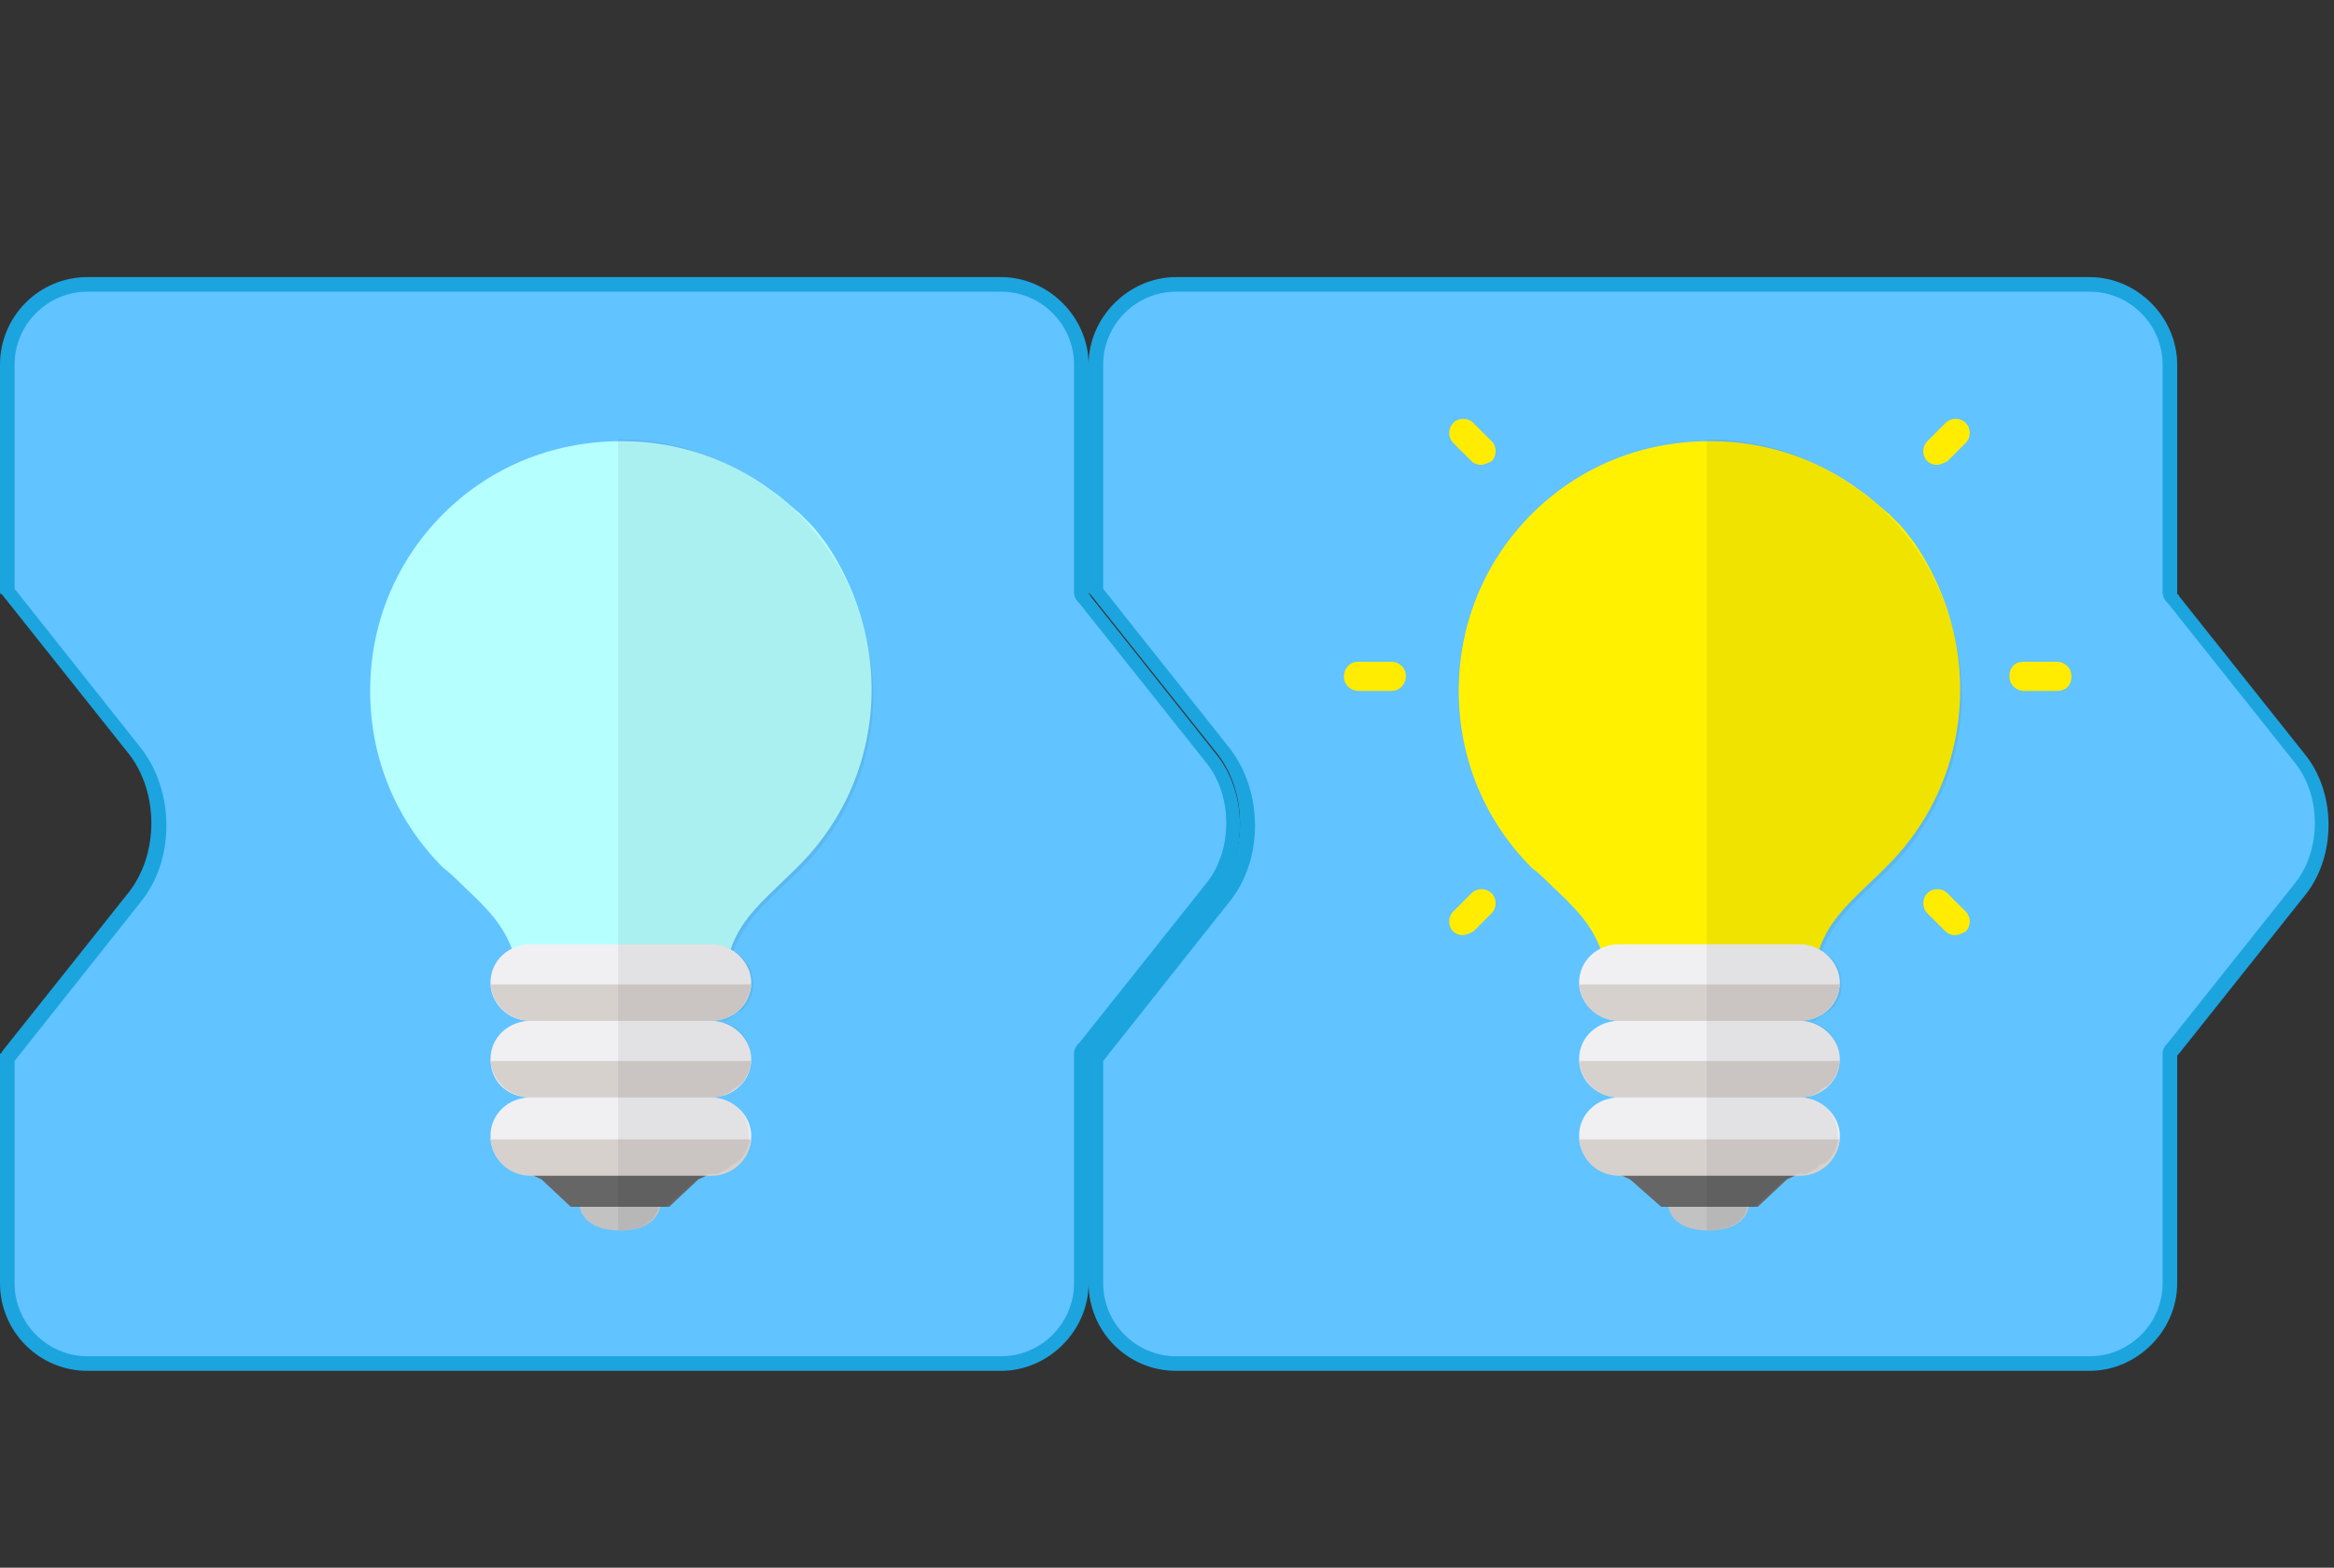 <?xml version="1.0" encoding="utf-8"?>
<!-- Generator: Adobe Illustrator 22.1.0, SVG Export Plug-In . SVG Version: 6.00 Build 0)  -->
<svg version="1.1" id="レイヤー_1" xmlns="http://www.w3.org/2000/svg" xmlns:xlink="http://www.w3.org/1999/xlink" x="0px"
	 y="0px" viewBox="0 0 128 86" style="enable-background:new 0 0 128 86;" xml:space="preserve">
<rect x="0" y="0" width="128" height="86" fill="#333333" stroke="none"/>
<style type="text/css">
	.st0{fill:none;}
	.st1{fill:#61C3FF;}
	.st2{fill:#1CA4DE;}
	.st3{fill:#FFFFFF;}
	.st4{fill:#666666;}
	.st5{fill:#C2C2C2;}
	.st6{fill:#FFF100;}
	.st7{fill:#F0F0F3;}
	.st8{fill:#D7D1CE;}
	.st9{opacity:6.000000e-02;}
	.st10{fill:#27B0FF;}
	.st11{fill:#FFEC00;}
	.st12{fill:#00813A;}
	.st13{fill:#006A20;}
	.st14{fill:#848F95;}
	.st15{fill:#526663;}
	.st16{fill:#738082;}
	.st17{opacity:0.12;}
	.st18{fill:#EDE349;}
	.st19{fill:#ECBD27;}
	.st20{fill:#589D69;}
	.st21{fill:#FFEC2E;}
	.st22{fill:#006F3B;}
	.st23{fill:#B6FFFF;}
</style>
<rect class="st0" width="128" height="86"/>
<g>
	<g>
		<path class="st1" d="M64.5,74.8c-2.4,0-4.4-2-4.4-4.4V58l7-8.8c1.7-2.2,1.7-5.8,0-8l-7-8.8V20c0-2.4,2-4.4,4.4-4.4h50.1
			c2.4,0,4.4,2,4.4,4.4v12.5c0,0.1,0,0.2,0.1,0.3c0,0,0.1,0.1,0.1,0.1l7,8.8c1.5,1.9,1.5,5.1,0,7l-7,8.8c-0.1,0.1-0.2,0.2-0.2,0.3
			v12.5c0,2.4-2,4.4-4.4,4.4H64.5z"/>
		<path class="st2" d="M114.6,16c2.2,0,4,1.8,4,4v12.5c0,0.2,0.1,0.4,0.2,0.5c0,0,0.1,0.1,0.1,0.1l7,8.8c1.4,1.8,1.4,4.7,0,6.5
			l-7,8.8c0,0-0.1,0.1-0.1,0.1c-0.1,0.1-0.2,0.3-0.2,0.5v12.6c0,2.2-1.8,4-4,4H64.5c-2.2,0-4-1.8-4-4V58.2l6.9-8.7
			c1.9-2.3,1.9-6.1,0-8.5l-6.9-8.7V20c0-2.2,1.8-4,4-4H114.6 M114.6,15.2H64.5c-2.6,0-4.8,2.2-4.8,4.8v12.5c0,0,0,0.1,0.1,0.1l7,8.8
			c1.6,2.1,1.6,5.4,0,7.5l-7,8.8c0,0,0,0.1-0.1,0.1v12.6c0,2.6,2.1,4.8,4.8,4.8h50.1c2.6,0,4.8-2.2,4.8-4.8V57.9c0,0,0,0,0.1-0.1
			l7-8.8c1.6-2.1,1.6-5.4,0-7.5l-7-8.8c0,0,0-0.1-0.1-0.1V20C119.4,17.4,117.2,15.2,114.6,15.2L114.6,15.2z"/>
	</g>
	<g>
		<g>
			<g>
				<path class="st11" d="M76.3,37.9h-1.8c-0.4,0-0.8-0.3-0.8-0.8c0-0.4,0.3-0.8,0.8-0.8h1.8c0.4,0,0.8,0.3,0.8,0.8
					C77.1,37.5,76.8,37.9,76.3,37.9z"/>
				<path class="st11" d="M112.8,37.9h-1.8c-0.4,0-0.8-0.3-0.8-0.8s0.3-0.8,0.8-0.8h1.8c0.4,0,0.8,0.3,0.8,0.8
					S113.3,37.9,112.8,37.9z"/>
			</g>
			<g>
				<path class="st11" d="M106.2,25.5c-0.2,0-0.4-0.1-0.5-0.2c-0.3-0.3-0.3-0.8,0-1.1l1-1c0.3-0.3,0.8-0.3,1.1,0
					c0.3,0.3,0.3,0.8,0,1.1l-1,1C106.6,25.4,106.4,25.5,106.2,25.5z"/>
				<path class="st11" d="M80.2,51.3c-0.2,0-0.4-0.1-0.5-0.2c-0.3-0.3-0.3-0.8,0-1.1l1-1c0.3-0.3,0.8-0.3,1.1,0
					c0.3,0.3,0.3,0.8,0,1.1l-1,1C80.6,51.2,80.4,51.3,80.2,51.3z"/>
			</g>
			<g>
				<path class="st11" d="M81.2,25.5c-0.2,0-0.4-0.1-0.5-0.2l-1-1c-0.3-0.3-0.3-0.8,0-1.1c0.3-0.3,0.8-0.3,1.1,0l1,1
					c0.3,0.3,0.3,0.8,0,1.1C81.6,25.4,81.4,25.5,81.2,25.5z"/>
				<path class="st11" d="M107.2,51.3c-0.2,0-0.4-0.1-0.5-0.2l-1-1c-0.3-0.3-0.3-0.8,0-1.1c0.3-0.3,0.8-0.3,1.1,0l1,1
					c0.3,0.3,0.3,0.8,0,1.1C107.6,51.2,107.4,51.3,107.2,51.3z"/>
			</g>
		</g>
		<g>
			<g>
				<g>
					<polygon class="st4" points="99.3,64.1 98,64.7 96.4,66.2 91.1,66.2 89.4,64.7 88.1,64.1 					"/>
					<path class="st5" d="M91.5,66.2c0,0,0.1,1.3,2.2,1.3c2.1,0,2.2-1.3,2.2-1.3H91.5z"/>
				</g>
				<path class="st6" d="M107.5,37.8c0,3.8-1.5,7.2-4,9.7c-2.5,2.5-4,3.3-4.2,7.3h-1.2c-1.1,0-2.5,0-2.5,0h-3.6c0,0-1.3,0-2.4,0
					h-1.3c-0.2-3.4-1.4-4.5-3.3-6.3c-0.3-0.3-0.6-0.6-1-0.9c-2.5-2.5-4-5.9-4-9.7s1.5-7.2,4-9.7c2.5-2.5,5.9-4,9.8-4
					c3.1,0,5.9,1,8.2,2.7c0.6,0.4,1.1,0.9,1.6,1.3c0.2,0.2,0.3,0.3,0.5,0.5c0.3,0.3,0.6,0.7,0.9,1.1C106.5,32,107.5,34.8,107.5,37.8
					z"/>
				<g>
					<path class="st7" d="M86.6,62.3c0-1.2,1-2.1,2.2-2.1h9.9c1.2,0,2.2,1,2.2,2.1l0,0c0,1.2-1,2.1-2.2,2.1h-9.9
						C87.6,64.4,86.6,63.5,86.6,62.3L86.6,62.3z"/>
					<path class="st8" d="M86.6,62.5c0.1,1.1,1,2,2.2,2h9.9c1.2,0,2.1-0.9,2.2-2H86.6z"/>
				</g>
				<g>
					<path class="st7" d="M86.6,58.1c0-1.2,1-2.1,2.2-2.1h9.9c1.2,0,2.2,1,2.2,2.1l0,0c0,1.2-1,2.1-2.2,2.1h-9.9
						C87.6,60.2,86.6,59.3,86.6,58.1L86.6,58.1z"/>
					<path class="st8" d="M86.6,58.2c0.1,1.1,1,2,2.2,2h9.9c1.2,0,2.1-0.9,2.2-2H86.6z"/>
				</g>
				<g>
					<path class="st7" d="M86.6,53.9c0-1.2,1-2.1,2.2-2.1h9.9c1.2,0,2.2,1,2.2,2.1l0,0c0,1.2-1,2.1-2.2,2.1h-9.9
						C87.6,56,86.6,55,86.6,53.9L86.6,53.9z"/>
					<path class="st8" d="M86.6,54c0.1,1.1,1,2,2.2,2h9.9c1.2,0,2.1-0.9,2.2-2H86.6z"/>
				</g>
			</g>
			<path class="st9" d="M104.8,29.7c-0.3-0.4-0.6-0.7-0.9-1.1c-0.2-0.2-0.3-0.3-0.5-0.5c-0.5-0.5-1-0.9-1.6-1.3
				c-2.3-1.7-5.1-2.7-8.2-2.7v43.4c2.1,0,2.2-1.3,2.2-1.3h0.4l1.7-1.5l0.6-0.3h0.1c0.1,0,0.3,0,0.4,0c0.1,0,0.1,0,0.2-0.1
				c0.1,0,0.1,0,0.2-0.1c0.1,0,0.2-0.1,0.2-0.1c0,0,0.1,0,0.1-0.1c0.1-0.1,0.2-0.1,0.3-0.2c0,0,0,0,0.1,0c0.1-0.1,0.2-0.2,0.3-0.3
				c0,0,0,0,0,0c0.2-0.3,0.4-0.7,0.4-1.1v0c0-0.1,0-0.1,0-0.1c0-1.1-0.8-2-1.9-2.1c0.1,0,0.1,0,0.2,0c0.1,0,0.1,0,0.2-0.1
				c0.1,0,0.1,0,0.2-0.1c0.1,0,0.2-0.1,0.2-0.1c0,0,0.1,0,0.1-0.1c0.1-0.1,0.2-0.1,0.3-0.2c0,0,0,0,0.1,0c0.1-0.1,0.2-0.2,0.3-0.3
				c0,0,0,0,0,0c0.2-0.3,0.4-0.7,0.4-1.1v0c0-0.1,0-0.1,0-0.1c0-1.1-0.8-2-1.9-2.1c0.1,0,0.1,0,0.2,0c0.1,0,0.1,0,0.2,0
				c0.1,0,0.2,0,0.2-0.1c0.1,0,0.2-0.1,0.2-0.1c0,0,0.1,0,0.1-0.1c0.1-0.1,0.2-0.1,0.3-0.2c0,0,0,0,0.1,0c0.1-0.1,0.2-0.2,0.3-0.3
				c0,0,0,0,0,0c0.2-0.3,0.4-0.7,0.4-1.1v0c0-0.1,0-0.1,0-0.1c0-0.8-0.4-1.5-1.1-1.8c0.7-1.8,1.9-2.8,3.7-4.5c2.5-2.5,4-5.9,4-9.7
				C107.5,34.8,106.5,32,104.8,29.7z"/>
		</g>
	</g>
</g>
<g>
	<g>
		<path class="st1" d="M4.8,74.8c-2.4,0-4.4-2-4.4-4.4V58l7-8.8c1.7-2.2,1.7-5.8,0-8l-7-8.8V20c0-2.4,2-4.4,4.4-4.4h50.1
			c2.4,0,4.4,2,4.4,4.4v12.5c0,0.1,0,0.2,0.1,0.3l0.1,0.1l7,8.8c1.5,1.9,1.5,5.1,0,7l-7,8.8c-0.1,0.1-0.2,0.2-0.2,0.3v12.5
			c0,2.4-2,4.4-4.4,4.4H4.8z"/>
		<path class="st2" d="M54.9,16c2.2,0,4,1.8,4,4v12.5c0,0.2,0.1,0.4,0.2,0.5c0,0,0.1,0.1,0.1,0.1l7,8.8c1.4,1.8,1.4,4.7,0,6.5
			l-7,8.8c0,0-0.1,0.1-0.1,0.1c-0.1,0.1-0.2,0.3-0.2,0.5v12.6c0,2.2-1.8,4-4,4H4.8c-2.2,0-4-1.8-4-4V58.2l6.9-8.7
			c1.9-2.3,1.9-6.1,0-8.5l-6.9-8.7V20c0-2.2,1.8-4,4-4H54.9 M54.9,15.2H4.8C2.1,15.2,0,17.4,0,20v12.5c0,0,0,0.1,0.1,0.1l7,8.8
			c1.6,2.1,1.6,5.4,0,7.5l-7,8.8c0,0,0,0.1-0.1,0.1v12.6c0,2.6,2.1,4.8,4.8,4.8h50.1c2.6,0,4.8-2.2,4.8-4.8V57.9c0,0,0,0,0.1-0.1
			l7-8.8c1.6-2.1,1.6-5.4,0-7.5l-7-8.8c0,0,0-0.1-0.1-0.1V20C59.7,17.4,57.5,15.2,54.9,15.2L54.9,15.2z"/>
	</g>
	<g>
		<g>
			<g>
				<polygon class="st4" points="39.6,64.1 38.3,64.7 36.7,66.2 31.3,66.2 29.7,64.7 28.4,64.1 				"/>
				<path class="st5" d="M31.8,66.2c0,0,0.1,1.3,2.2,1.3c2.1,0,2.2-1.3,2.2-1.3H31.8z"/>
			</g>
			<path class="st23" d="M47.8,37.8c0,3.8-1.5,7.2-4,9.7c-2.5,2.5-4,3.3-4.2,7.3h-1.2c-1.1,0-2.5,0-2.5,0h-3.6c0,0-1.3,0-2.4,0h-1.3
				c-0.2-3.4-1.4-4.5-3.3-6.3c-0.3-0.3-0.6-0.6-1-0.9c-2.5-2.5-4-5.9-4-9.7s1.5-7.2,4-9.7c2.5-2.5,5.9-4,9.8-4c3.1,0,5.9,1,8.2,2.7
				c0.6,0.4,1.1,0.9,1.6,1.3c0.2,0.2,0.3,0.3,0.5,0.5c0.3,0.3,0.6,0.7,0.9,1.1C46.8,32,47.8,34.8,47.8,37.8z"/>
			<g>
				<path class="st7" d="M26.9,62.3c0-1.2,1-2.1,2.2-2.1h9.9c1.2,0,2.2,1,2.2,2.1l0,0c0,1.2-1,2.1-2.2,2.1h-9.9
					C27.8,64.4,26.9,63.5,26.9,62.3L26.9,62.3z"/>
				<path class="st8" d="M26.9,62.5c0.1,1.1,1,2,2.2,2h9.9c1.2,0,2.1-0.9,2.2-2H26.9z"/>
			</g>
			<g>
				<path class="st7" d="M26.9,58.1c0-1.2,1-2.1,2.2-2.1h9.9c1.2,0,2.2,1,2.2,2.1l0,0c0,1.2-1,2.1-2.2,2.1h-9.9
					C27.8,60.2,26.9,59.3,26.9,58.1L26.9,58.1z"/>
				<path class="st8" d="M26.9,58.2c0.1,1.1,1,2,2.2,2h9.9c1.2,0,2.1-0.9,2.2-2H26.9z"/>
			</g>
			<g>
				<path class="st7" d="M26.9,53.9c0-1.2,1-2.1,2.2-2.1h9.9c1.2,0,2.2,1,2.2,2.1l0,0c0,1.2-1,2.1-2.2,2.1h-9.9
					C27.8,56,26.9,55,26.9,53.9L26.9,53.9z"/>
				<path class="st8" d="M26.9,54c0.1,1.1,1,2,2.2,2h9.9c1.2,0,2.1-0.9,2.2-2H26.9z"/>
			</g>
		</g>
		<path class="st9" d="M45.1,29.7c-0.3-0.4-0.6-0.7-0.9-1.1c-0.2-0.2-0.3-0.3-0.5-0.5c-0.5-0.5-1-0.9-1.6-1.3
			c-2.3-1.7-5.1-2.7-8.2-2.7v43.4c2.1,0,2.2-1.3,2.2-1.3h0.4l1.7-1.5l0.6-0.3h0.1c0.1,0,0.3,0,0.4,0c0.1,0,0.1,0,0.2-0.1
			c0.1,0,0.1,0,0.2-0.1c0.1,0,0.2-0.1,0.2-0.1c0,0,0.1,0,0.1-0.1c0.1-0.1,0.2-0.1,0.3-0.2c0,0,0,0,0.1,0c0.1-0.1,0.2-0.2,0.3-0.3
			c0,0,0,0,0,0c0.2-0.3,0.4-0.7,0.4-1.1v0c0-0.1,0-0.1,0-0.1c0-1.1-0.8-2-1.9-2.1c0.1,0,0.1,0,0.2,0c0.1,0,0.1,0,0.2-0.1
			c0.1,0,0.1,0,0.2-0.1c0.1,0,0.2-0.1,0.2-0.1c0,0,0.1,0,0.1-0.1c0.1-0.1,0.2-0.1,0.3-0.2c0,0,0,0,0.1,0c0.1-0.1,0.2-0.2,0.3-0.3
			c0,0,0,0,0,0c0.2-0.3,0.4-0.7,0.4-1.1v0c0-0.1,0-0.1,0-0.1c0-1.1-0.8-2-1.9-2.1c0.1,0,0.1,0,0.2,0c0.1,0,0.1,0,0.2,0
			c0.1,0,0.2,0,0.2-0.1c0.1,0,0.2-0.1,0.2-0.1c0,0,0.1,0,0.1-0.1c0.1-0.1,0.2-0.1,0.3-0.2c0,0,0,0,0.1,0c0.1-0.1,0.2-0.2,0.3-0.3
			c0,0,0,0,0,0c0.2-0.3,0.4-0.7,0.4-1.1v0c0-0.1,0-0.1,0-0.1c0-0.8-0.4-1.5-1.1-1.8c0.7-1.8,1.9-2.8,3.7-4.5c2.5-2.5,4-5.9,4-9.7
			C47.8,34.8,46.8,32,45.1,29.7z"/>
	</g>
</g>
</svg>
